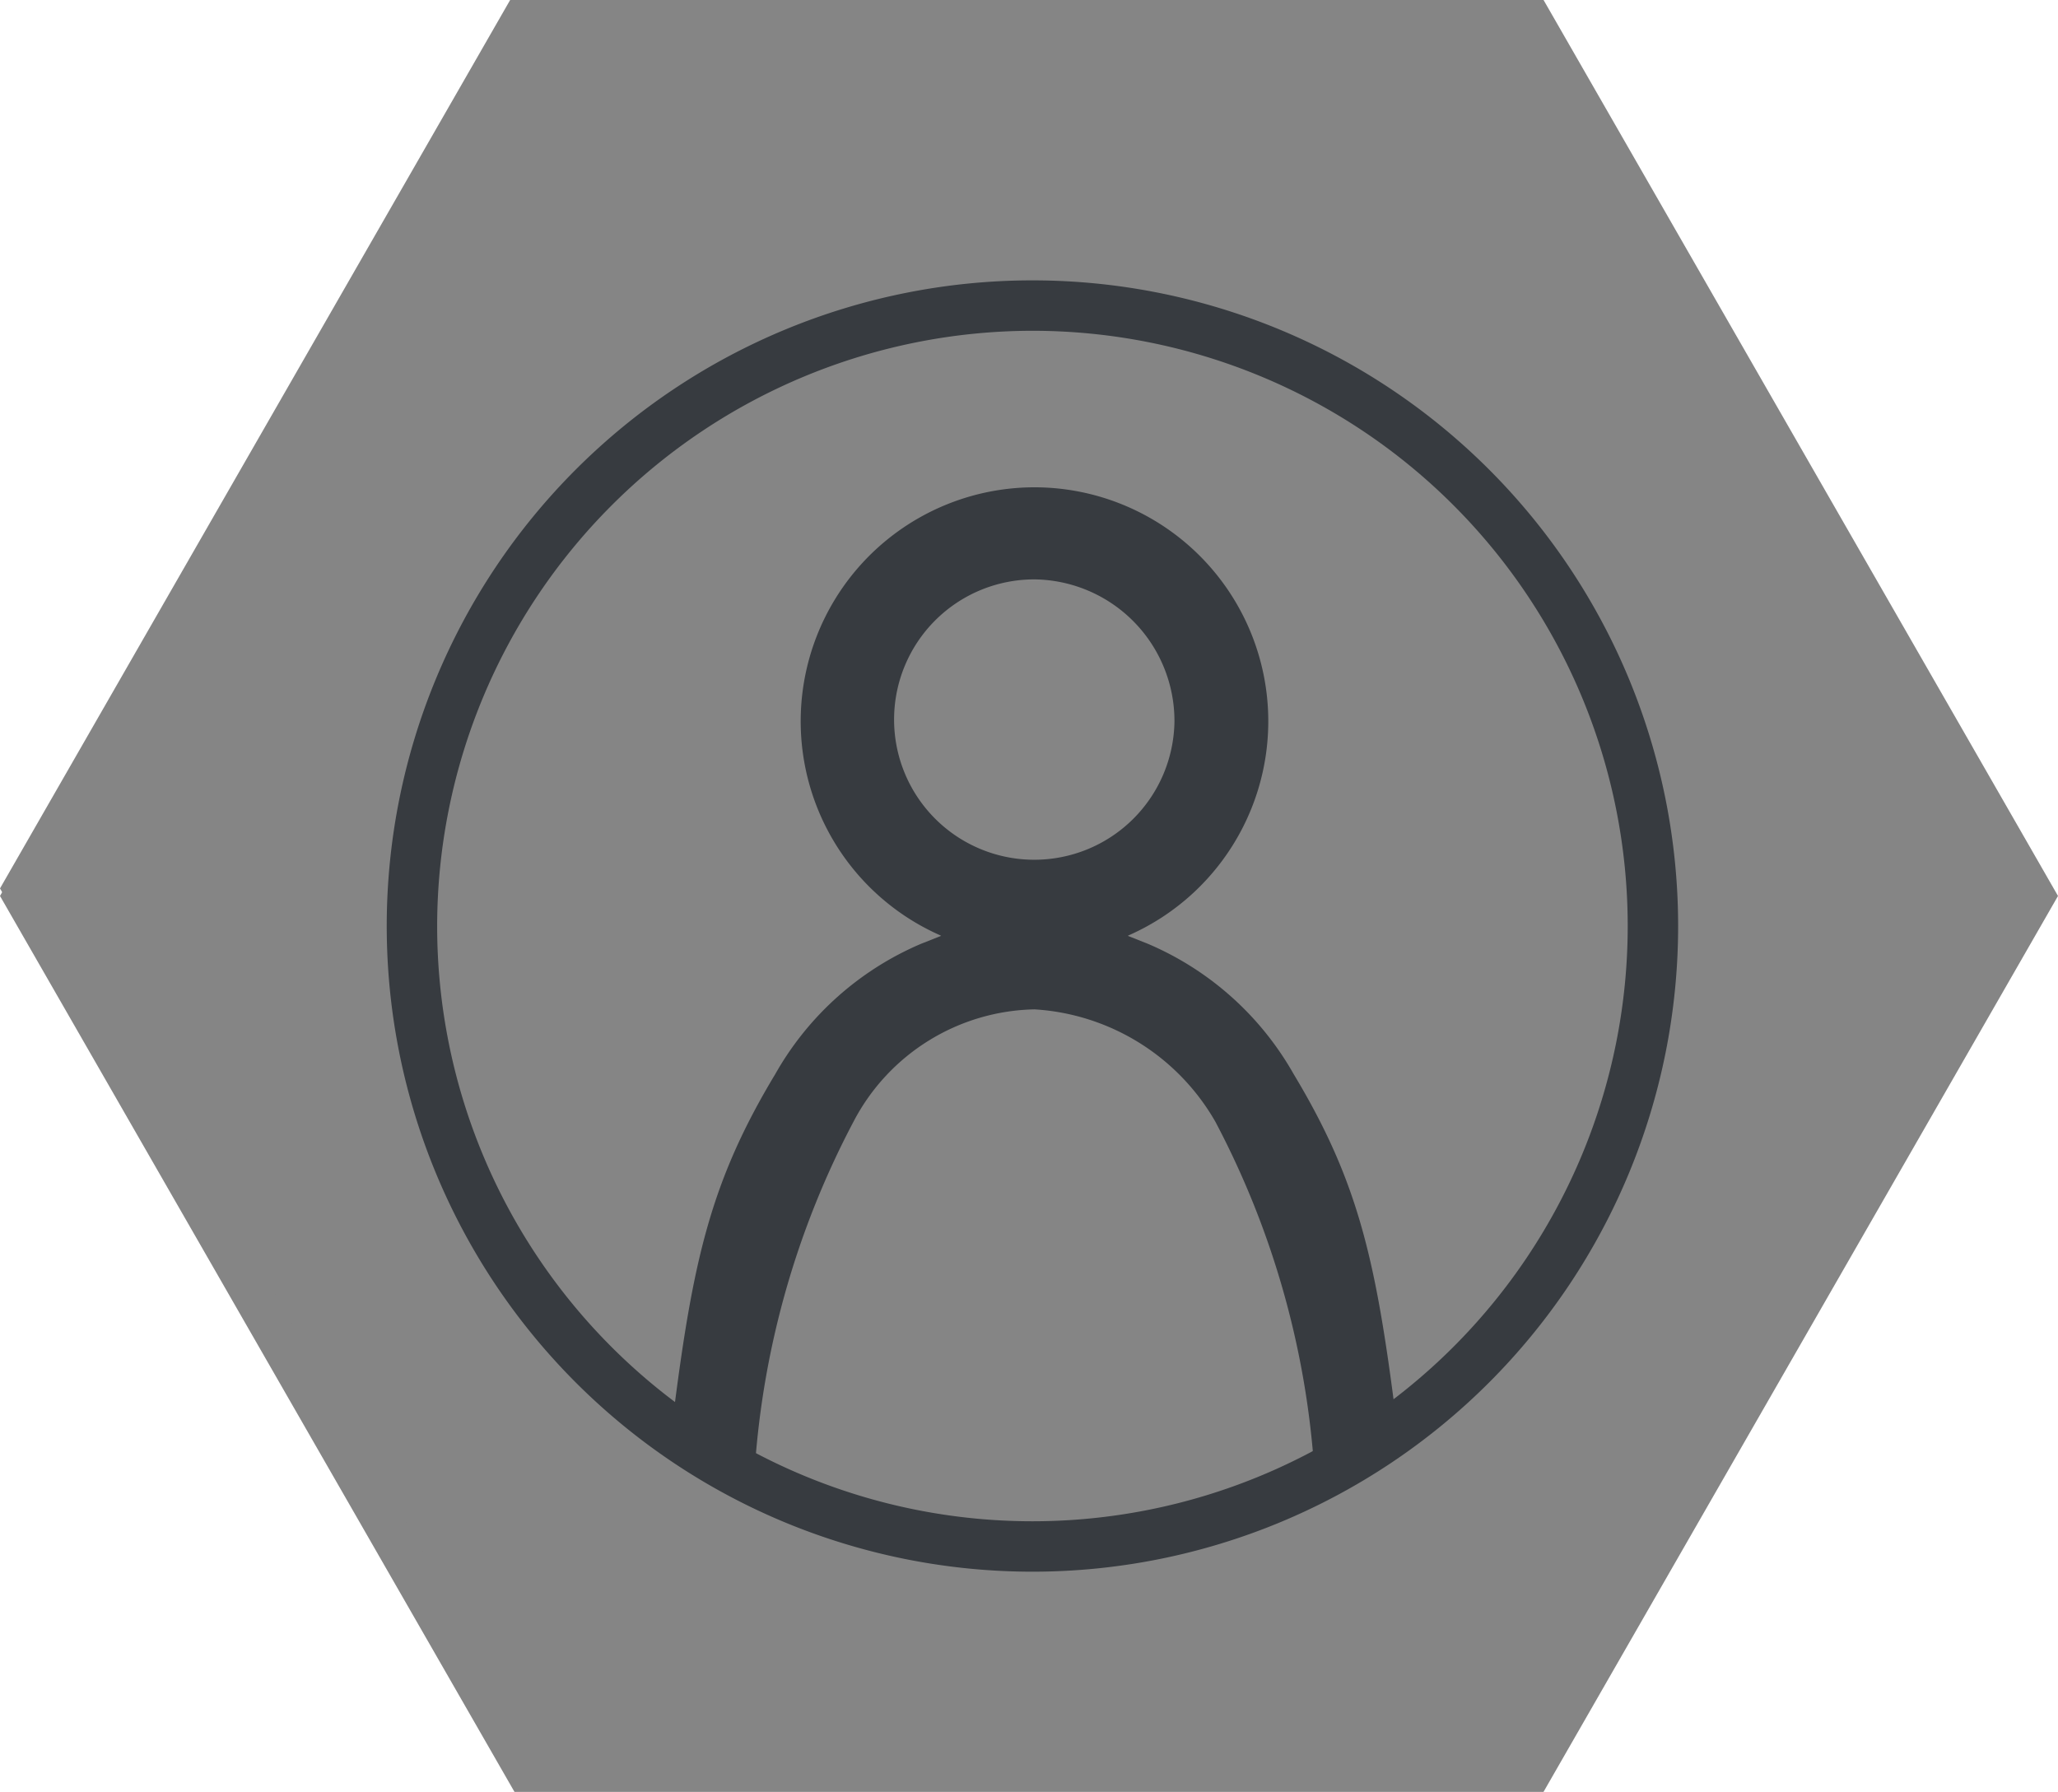 <svg id="projekt_icon_grey" data-name="projekt icon grey" xmlns="http://www.w3.org/2000/svg" width="42.572" height="37.07" viewBox="0 0 42.572 37.07">
    <path id="Path_628" data-name="Path 628" d="M32.079,4.6H10.973L.42,22.979,10.973,41.358H32.079L42.631,22.979Z" transform="translate(-0.42 -4.6)" fill="#858585"/>
      <path id="Path_629" data-name="Path 629" d="M31.647,5.147l10.161,17.7-10.161,17.7H11.325L1.164,22.845l10.161-17.7H31.647m.482-.837H10.843L.2,22.845,10.843,41.38H32.129L42.772,22.845Z" transform="translate(-0.2 -4.31)" fill="#858585"/>
        <path id="Path_4610" data-name="Path 4610" d="M13.357,1.043A12.314,12.314,0,1,1,1.043,13.357,12.328,12.328,0,0,1,13.357,1.043m0-1.043A13.357,13.357,0,1,0,26.714,13.357,13.357,13.357,0,0,0,13.357,0" transform="translate(8 5.8)" fill="#373B40"/>
    <path id="Path_4611" data-name="Path 4611" d="M29.875,28.319c-.411-3.235-.771-4.869-2.115-7.1a6.294,6.294,0,0,0-3.012-2.693l-.418-.166.022-.012a4.84,4.84,0,0,0-1.93-9.267h-.045a4.84,4.84,0,0,0-1.93,9.267l.021.012-.418.166a6.292,6.292,0,0,0-3.012,2.693c-1.344,2.232-1.705,3.866-2.115,7.1l-.008.067.055.036,1.483.983.142.094.022-.17A18.007,18.007,0,0,1,18.658,22.2,4.317,4.317,0,0,1,22.4,19.881a4.637,4.637,0,0,1,3.74,2.322,18.006,18.006,0,0,1,2.042,7.125l.022.17.142-.094,1.483-.983.055-.036Zm-4.58-14.4a2.9,2.9,0,1,1-2.9-2.933,2.93,2.93,0,0,1,2.9,2.933" transform="translate(-1 1)" fill="#373B40"/>
</svg>
